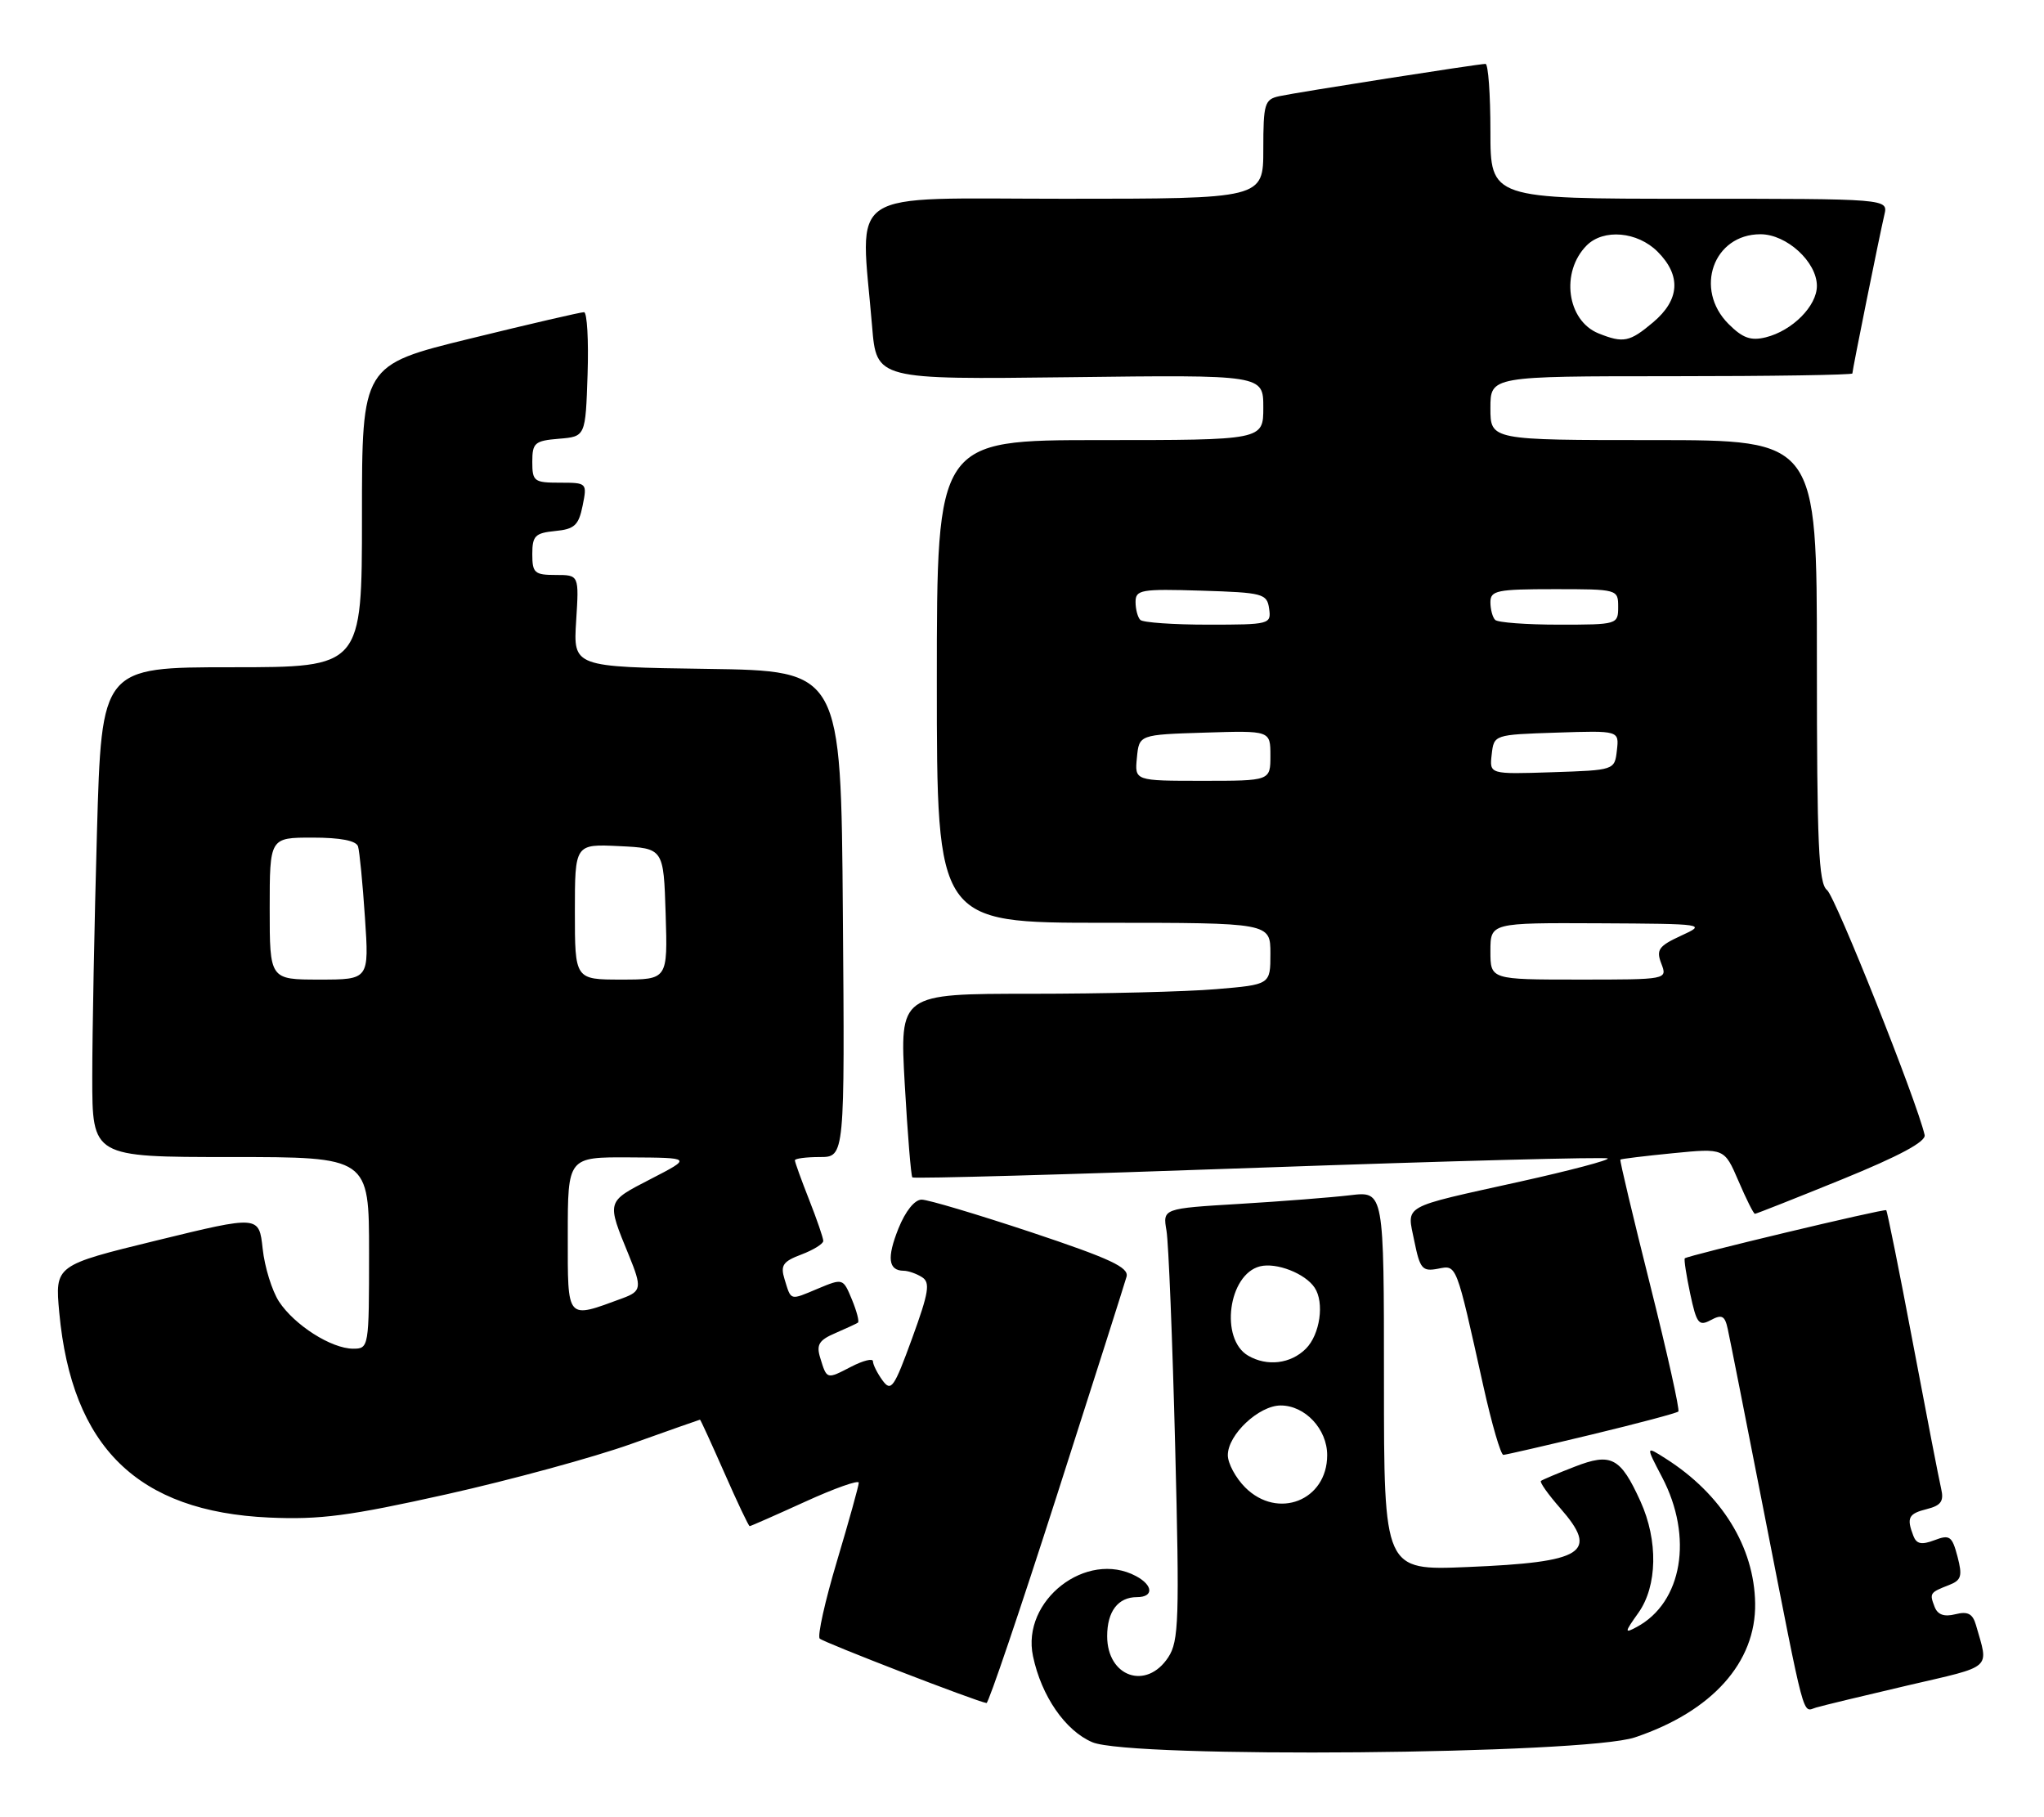 <?xml version="1.0" encoding="UTF-8" standalone="no"?>
<!DOCTYPE svg PUBLIC "-//W3C//DTD SVG 1.1//EN" "http://www.w3.org/Graphics/SVG/1.1/DTD/svg11.dtd" >
<svg xmlns="http://www.w3.org/2000/svg" xmlns:xlink="http://www.w3.org/1999/xlink" version="1.1" viewBox="0 0 288 256">
 <g >
 <path fill="currentColor"
d=" M 230.35 244.76 C 241.22 241.12 247.43 234.20 247.30 225.88 C 247.18 217.93 242.58 210.48 234.68 205.47 C 231.87 203.68 231.87 203.68 234.18 208.09 C 238.61 216.52 237.05 225.76 230.61 229.21 C 228.86 230.15 228.88 229.98 230.85 227.21 C 233.53 223.44 233.65 217.03 231.14 211.50 C 228.32 205.30 227.02 204.62 221.86 206.63 C 219.46 207.56 217.33 208.46 217.12 208.63 C 216.91 208.80 218.13 210.52 219.84 212.47 C 225.34 218.74 223.22 220.08 206.75 220.76 C 195.00 221.25 195.00 221.25 195.00 194.53 C 195.00 167.81 195.00 167.81 190.25 168.38 C 187.64 168.69 180.62 169.24 174.66 169.60 C 163.82 170.25 163.82 170.25 164.36 173.38 C 164.65 175.09 165.20 188.75 165.58 203.72 C 166.20 228.12 166.10 231.21 164.61 233.47 C 161.54 238.16 156.00 236.25 156.00 230.50 C 156.00 227.01 157.53 225.00 160.20 225.00 C 162.57 225.00 162.50 223.34 160.07 222.04 C 153.10 218.31 143.88 225.47 145.55 233.32 C 146.73 238.94 150.10 243.82 153.91 245.44 C 159.27 247.73 223.21 247.16 230.35 244.76 Z  M 268.79 237.44 C 280.96 234.61 280.22 235.27 278.41 228.92 C 277.95 227.33 277.26 226.97 275.51 227.41 C 273.92 227.81 273.01 227.48 272.58 226.35 C 271.85 224.45 271.91 224.35 274.61 223.30 C 276.36 222.62 276.53 222.03 275.81 219.28 C 275.05 216.40 274.71 216.16 272.56 216.98 C 270.74 217.67 270.03 217.52 269.59 216.36 C 268.61 213.81 268.90 213.24 271.51 212.59 C 273.49 212.09 273.92 211.48 273.51 209.73 C 273.22 208.50 271.42 199.22 269.51 189.10 C 267.60 178.98 265.91 170.61 265.77 170.49 C 265.47 170.25 237.79 176.87 237.39 177.27 C 237.25 177.41 237.60 179.65 238.15 182.26 C 239.05 186.47 239.36 186.88 241.05 185.97 C 242.62 185.13 243.04 185.35 243.44 187.23 C 243.72 188.48 246.01 200.07 248.54 213.00 C 254.46 243.16 253.92 241.15 255.87 240.56 C 256.76 240.29 262.58 238.89 268.79 237.44 Z  M 148.89 210.75 C 154.06 194.66 158.48 180.76 158.73 179.86 C 159.09 178.55 156.46 177.32 145.34 173.61 C 137.72 171.08 130.76 169.00 129.86 169.00 C 128.87 169.00 127.57 170.63 126.59 173.07 C 124.94 177.19 125.16 178.99 127.31 179.02 C 127.96 179.02 129.14 179.43 129.92 179.93 C 131.10 180.68 130.87 182.08 128.51 188.56 C 125.96 195.55 125.56 196.12 124.34 194.46 C 123.61 193.45 123.00 192.24 123.00 191.78 C 123.00 191.32 121.61 191.67 119.91 192.55 C 116.45 194.34 116.51 194.36 115.56 191.26 C 115.00 189.44 115.40 188.79 117.69 187.81 C 119.23 187.14 120.67 186.48 120.88 186.33 C 121.10 186.18 120.71 184.71 120.03 183.06 C 118.79 180.07 118.77 180.07 115.24 181.54 C 111.24 183.22 111.49 183.29 110.54 180.20 C 109.94 178.25 110.32 177.71 112.92 176.73 C 114.61 176.09 116.00 175.23 116.00 174.82 C 116.00 174.41 115.10 171.79 114.00 169.00 C 112.90 166.21 112.00 163.72 112.00 163.46 C 112.00 163.21 113.58 163.00 115.51 163.00 C 119.03 163.00 119.03 163.00 118.76 128.75 C 118.50 94.50 118.50 94.50 99.63 94.23 C 80.77 93.96 80.77 93.96 81.18 87.48 C 81.59 81.00 81.59 81.00 78.30 81.00 C 75.32 81.00 75.00 80.72 75.00 78.06 C 75.00 75.49 75.40 75.09 78.21 74.81 C 80.94 74.55 81.53 74.01 82.09 71.25 C 82.74 68.03 82.71 68.00 78.87 68.00 C 75.25 68.00 75.00 67.81 75.00 65.06 C 75.00 62.39 75.34 62.09 78.75 61.81 C 82.50 61.50 82.50 61.50 82.79 52.75 C 82.95 47.94 82.72 43.99 82.29 43.98 C 81.86 43.97 74.64 45.64 66.25 47.70 C 51.00 51.43 51.00 51.43 51.00 72.72 C 51.00 94.00 51.00 94.00 32.66 94.00 C 14.32 94.00 14.32 94.00 13.66 117.25 C 13.30 130.04 13.00 145.56 13.00 151.75 C 13.00 163.00 13.00 163.00 32.50 163.00 C 52.00 163.00 52.00 163.00 52.00 176.50 C 52.00 189.83 51.97 190.00 49.75 190.00 C 46.69 189.99 41.50 186.69 39.31 183.36 C 38.33 181.85 37.29 178.51 37.01 175.92 C 36.50 171.23 36.50 171.23 22.12 174.74 C 7.74 178.25 7.74 178.25 8.35 184.91 C 10.12 203.89 19.39 212.95 37.92 213.79 C 45.08 214.11 49.21 213.57 62.93 210.51 C 71.97 208.49 83.67 205.30 88.93 203.42 C 94.20 201.54 98.56 200.00 98.63 200.00 C 98.71 200.00 100.25 203.38 102.07 207.50 C 103.88 211.62 105.48 215.00 105.63 215.00 C 105.77 215.00 109.29 213.45 113.44 211.56 C 117.60 209.66 121.00 208.46 121.00 208.88 C 121.00 209.30 119.62 214.27 117.93 219.92 C 116.24 225.57 115.15 230.48 115.50 230.84 C 116.06 231.39 137.59 239.71 139.00 239.92 C 139.28 239.96 143.73 226.83 148.89 210.75 Z  M 224.29 202.09 C 230.77 200.53 236.26 199.07 236.48 198.85 C 236.70 198.63 234.91 190.60 232.50 181.00 C 230.09 171.40 228.20 163.47 228.31 163.36 C 228.41 163.26 231.75 162.85 235.73 162.46 C 242.96 161.75 242.96 161.75 244.95 166.37 C 246.04 168.92 247.08 171.00 247.27 171.00 C 247.46 171.00 252.99 168.81 259.56 166.14 C 267.63 162.85 271.40 160.83 271.18 159.89 C 270.09 155.11 258.60 126.30 257.43 125.39 C 256.24 124.47 256.00 118.95 256.00 93.14 C 256.00 62.00 256.00 62.00 233.00 62.00 C 210.00 62.00 210.00 62.00 210.00 57.50 C 210.00 53.00 210.00 53.00 235.50 53.00 C 249.53 53.00 261.00 52.82 261.00 52.61 C 261.00 52.12 264.80 33.29 265.51 30.25 C 266.04 28.00 266.04 28.00 238.02 28.00 C 210.00 28.00 210.00 28.00 210.00 18.50 C 210.00 13.28 209.69 9.00 209.31 9.00 C 208.30 9.00 182.90 12.98 180.25 13.55 C 178.18 14.00 178.00 14.59 178.00 21.02 C 178.00 28.00 178.00 28.00 150.00 28.00 C 118.52 28.00 121.24 26.20 122.88 45.99 C 123.50 53.47 123.50 53.47 150.75 53.14 C 178.00 52.80 178.00 52.80 178.00 57.40 C 178.00 62.00 178.00 62.00 155.00 62.00 C 132.00 62.00 132.00 62.00 132.00 96.00 C 132.00 130.00 132.00 130.00 155.50 130.00 C 179.00 130.00 179.00 130.00 179.00 134.35 C 179.00 138.71 179.00 138.71 171.35 139.35 C 167.14 139.71 155.39 140.00 145.23 140.00 C 126.76 140.00 126.76 140.00 127.48 152.75 C 127.88 159.76 128.36 165.66 128.55 165.87 C 128.74 166.07 150.77 165.46 177.50 164.50 C 204.24 163.55 226.30 162.97 226.53 163.20 C 226.77 163.43 221.23 164.90 214.23 166.45 C 197.18 170.23 198.23 169.64 199.28 174.85 C 200.07 178.75 200.41 179.15 202.58 178.74 C 205.29 178.22 205.11 177.74 209.00 195.25 C 210.19 200.61 211.46 204.98 211.83 204.96 C 212.20 204.94 217.81 203.65 224.29 202.09 Z  M 175.45 209.55 C 174.10 208.20 173.00 206.15 173.00 205.00 C 173.00 202.11 177.38 198.00 180.45 198.00 C 183.89 198.00 187.00 201.33 187.00 205.00 C 187.00 211.39 180.04 214.13 175.45 209.55 Z  M 175.86 190.98 C 171.85 188.64 173.06 179.53 177.53 178.40 C 179.85 177.82 183.90 179.40 185.23 181.40 C 186.64 183.50 185.99 188.01 184.00 190.00 C 181.86 192.14 178.53 192.54 175.86 190.98 Z  M 80.00 174.02 C 80.00 163.00 80.00 163.00 88.75 163.05 C 97.50 163.10 97.50 163.10 91.70 166.09 C 85.39 169.35 85.45 169.13 88.62 176.87 C 90.46 181.37 90.38 181.91 87.75 182.88 C 79.73 185.83 80.00 186.15 80.00 174.02 Z  M 38.00 128.00 C 38.00 118.00 38.00 118.00 44.03 118.00 C 47.98 118.00 50.20 118.43 50.45 119.25 C 50.66 119.94 51.10 124.44 51.42 129.25 C 52.01 138.00 52.01 138.00 45.01 138.00 C 38.00 138.00 38.00 138.00 38.00 128.00 Z  M 81.00 128.45 C 81.00 118.90 81.00 118.90 87.25 119.20 C 93.50 119.50 93.50 119.50 93.79 128.75 C 94.08 138.00 94.08 138.00 87.54 138.00 C 81.00 138.00 81.00 138.00 81.00 128.45 Z  M 210.00 134.00 C 210.00 130.00 210.00 130.00 225.25 130.07 C 240.32 130.15 240.46 130.17 236.86 131.82 C 233.70 133.28 233.33 133.80 234.08 135.75 C 234.94 138.00 234.94 138.00 222.47 138.00 C 210.00 138.00 210.00 138.00 210.00 134.00 Z  M 160.19 106.75 C 160.50 103.50 160.50 103.50 169.75 103.21 C 179.00 102.92 179.00 102.92 179.00 106.46 C 179.00 110.00 179.00 110.00 169.44 110.00 C 159.87 110.00 159.87 110.00 160.19 106.75 Z  M 210.18 106.29 C 210.50 103.50 210.50 103.50 219.32 103.21 C 228.14 102.92 228.14 102.92 227.82 105.71 C 227.50 108.50 227.50 108.50 218.68 108.79 C 209.86 109.08 209.86 109.08 210.18 106.29 Z  M 160.67 87.33 C 160.30 86.97 160.00 85.82 160.00 84.80 C 160.00 83.08 160.78 82.95 169.25 83.21 C 177.98 83.48 178.52 83.63 178.82 85.75 C 179.13 87.94 178.90 88.00 170.24 88.00 C 165.34 88.00 161.03 87.70 160.67 87.33 Z  M 210.67 87.33 C 210.30 86.97 210.00 85.84 210.00 84.83 C 210.00 83.19 210.94 83.00 219.00 83.00 C 227.93 83.00 228.00 83.02 228.00 85.50 C 228.00 87.97 227.89 88.00 219.67 88.00 C 215.08 88.00 211.03 87.70 210.67 87.33 Z  M 225.24 46.97 C 220.77 45.17 219.85 38.30 223.57 34.57 C 225.95 32.20 230.71 32.62 233.55 35.45 C 236.91 38.81 236.69 42.24 232.92 45.41 C 229.62 48.19 228.74 48.37 225.24 46.97 Z  M 243.55 45.64 C 238.66 40.75 241.41 33.00 248.05 33.00 C 251.74 33.00 256.00 36.90 256.00 40.28 C 256.00 43.11 252.54 46.59 248.80 47.52 C 246.69 48.04 245.54 47.63 243.55 45.64 Z "/>
</g>
</svg>